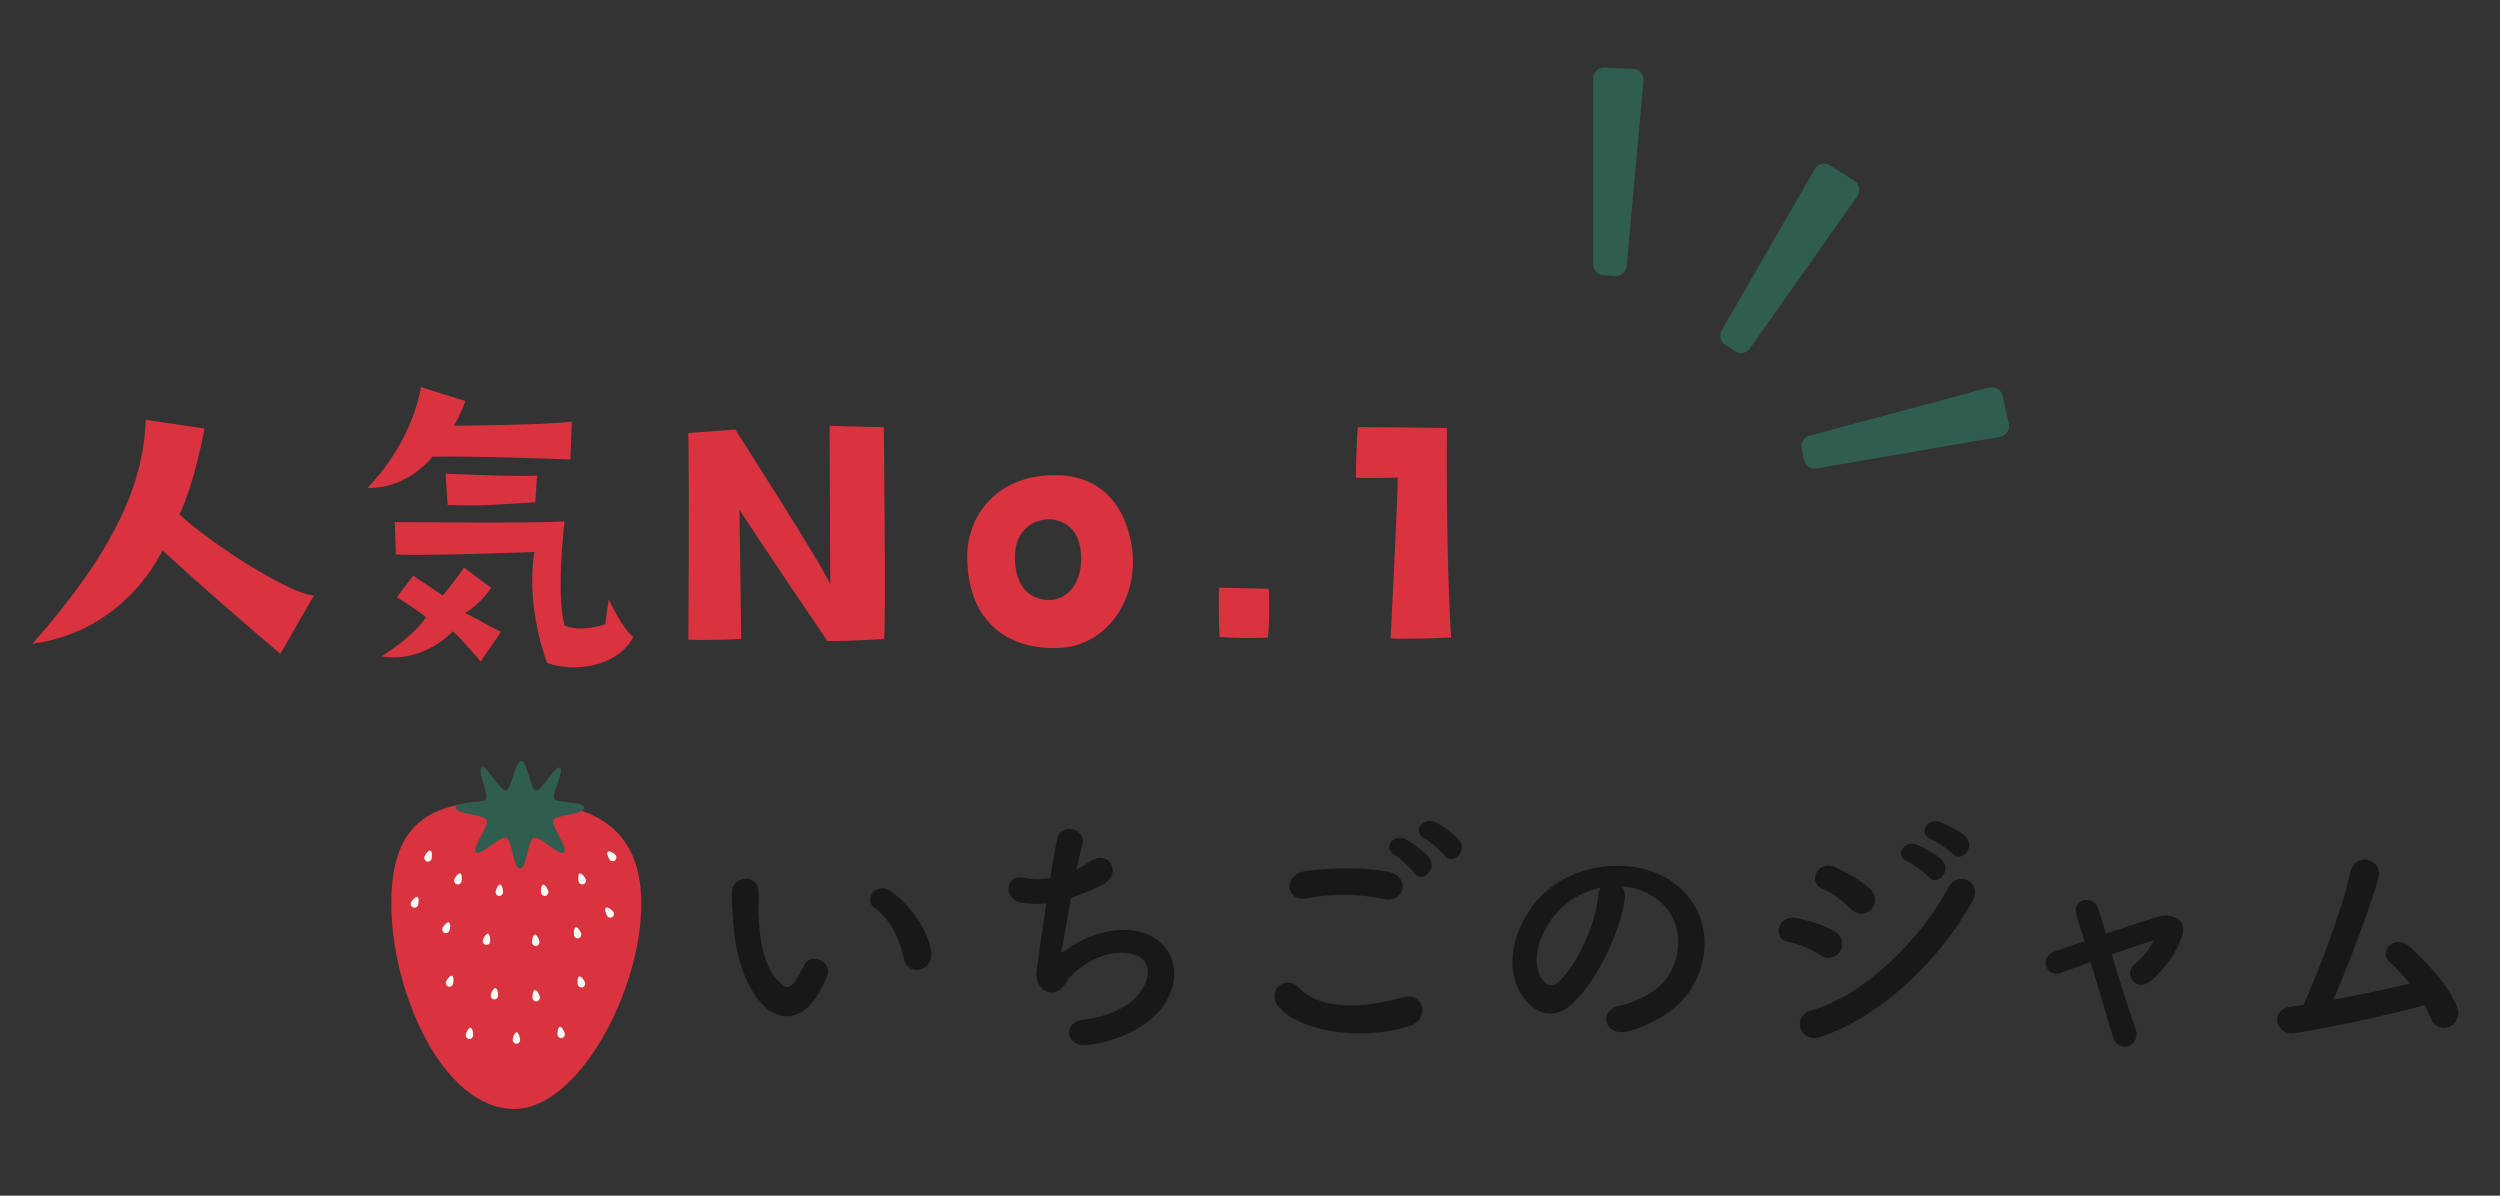 <svg width="230" height="110" viewBox="0 0 230 110" fill="none" xmlns="http://www.w3.org/2000/svg">
<rect x="0" y="0" width="230" height="110" fill="#333333" stroke="none"/>
<path d="M16.512 47.327C19.808 50.367 27.136 54.879 28.896 54.751L25.792 60.159C25.792 60.159 18.976 54.367 14.944 50.623C14.944 50.623 11.712 58.047 2.976 59.231C9.952 51.327 13.216 45.023 13.408 38.623L18.816 39.423C18.816 39.423 17.92 44.383 16.512 47.327ZM33.792 44.895C37.088 41.503 38.4 37.663 38.72 35.615L42.816 36.895C42.816 36.895 42.4 38.111 41.76 39.167C41.76 39.167 50.592 39.103 52.608 38.783L52.48 42.271C52.48 42.271 43.424 41.919 39.776 42.015C39.776 42.015 37.632 44.959 33.792 44.895ZM41.184 46.463L40.992 43.583C40.992 43.583 48.544 43.903 49.408 43.743L49.248 46.207C44.288 46.527 44.288 46.527 41.184 46.463ZM50.336 60.991C50.336 60.991 48.352 56.063 49.152 50.783C49.152 50.783 38.976 51.167 36.416 51.007L36.32 48.031C36.32 48.031 49.824 48.159 51.936 47.967C51.936 47.967 51.136 54.655 51.936 57.535C51.936 57.535 53.12 58.239 55.68 57.439L56 55.135C56 55.135 57.312 57.951 58.272 58.591C56.832 61.311 52.96 61.919 50.336 60.991ZM46.08 58.143L44.224 60.863C44.224 60.863 42.56 58.879 41.664 58.079C41.664 58.079 39.04 61.023 35.104 60.383C35.104 60.383 38.048 58.591 39.2 56.767C39.2 56.767 37.92 55.807 36.512 54.943L38.016 52.959C38.016 52.959 39.872 54.207 40.736 54.783C40.736 54.783 42.112 53.119 42.688 52.223L45.184 54.079C45.184 54.079 44.192 55.615 42.784 56.383L46.08 58.143ZM76.384 53.759L76.32 39.167C76.32 39.167 79.872 39.295 81.312 39.295C81.312 39.295 81.504 56.927 81.344 58.783C81.344 58.783 78.816 58.975 76.128 58.975C76.128 58.975 69.056 48.575 68.032 46.879L68.192 58.783C68.192 58.783 65.28 58.943 63.328 58.847C63.328 58.847 63.424 46.079 63.328 39.839L67.648 39.519C67.648 39.519 75.776 52.191 76.384 53.759ZM96.995 43.711C102.787 43.679 104.131 48.767 104.227 51.327C104.387 55.615 101.571 59.487 97.347 59.615C92.195 59.775 89.123 56.703 88.995 51.615C88.771 47.967 91.299 43.743 96.995 43.711ZM99.459 51.711C99.555 49.311 98.563 48.127 96.963 47.807C95.971 47.615 93.443 48.095 93.379 51.135C93.315 53.631 94.467 55.135 96.451 55.199C98.115 55.231 99.363 53.791 99.459 51.711ZM116.638 58.655C116.638 58.655 113.95 58.783 112.19 58.591C112.19 58.591 112.062 55.583 112.158 54.079C114.142 54.079 114.846 54.143 116.734 54.175C116.734 54.175 116.862 57.087 116.638 58.655ZM128.577 43.935C128.577 43.935 125.441 44.031 124.737 43.935C124.737 43.935 124.769 40.959 124.929 39.295C124.929 39.295 132.065 39.327 133.121 39.391C133.121 39.391 132.993 50.719 133.505 58.655C133.505 58.655 129.089 58.847 127.937 58.719C127.937 58.719 128.641 45.087 128.577 43.935Z" fill="#D9333F"/>
<path d="M183 35.648C183.55 35.501 184.111 35.84 184.235 36.395L184.814 38.978C184.939 39.535 184.572 40.084 184.008 40.182L167.116 43.103C166.581 43.195 166.071 42.844 165.965 42.312L165.753 41.245C165.65 40.728 165.966 40.221 166.474 40.084L183 35.648Z" fill="#2F5D50"/>
<path d="M166.952 15.559C167.236 15.066 167.873 14.909 168.354 15.214L170.589 16.631C171.071 16.937 171.2 17.584 170.87 18.052L160.991 32.062C160.679 32.505 160.069 32.618 159.618 32.317L158.713 31.712C158.275 31.419 158.14 30.837 158.403 30.381L166.952 15.559Z" fill="#2F5D50"/>
<path d="M146.565 7.221C146.564 6.653 147.038 6.198 147.606 6.222L150.25 6.331C150.821 6.355 151.256 6.851 151.204 7.421L149.654 24.494C149.605 25.034 149.134 25.437 148.592 25.401L147.506 25.329C146.981 25.295 146.572 24.859 146.572 24.332L146.565 7.221Z" fill="#2F5D50"/>
<path d="M36 83.128C36 75.012 40.291 73.679 46.642 73.679C52.993 73.679 59 75.012 59 83.128C59 91.244 53.164 102.024 47.329 102.024C40.725 102.024 36 91.244 36 83.128Z" fill="#D9333F"/>
<path d="M53.762 74.322C53.762 74.931 51.161 74.936 50.916 75.462C50.67 75.987 52.325 78.03 51.88 78.423C51.436 78.816 49.662 76.864 49.103 77.067C48.577 77.26 48.437 79.927 47.834 79.927C47.232 79.927 47.102 77.257 46.576 77.062C46.017 76.857 44.22 78.787 43.794 78.407C43.367 78.028 45.014 75.977 44.766 75.449C44.519 74.921 41.92 74.91 41.922 74.304C41.925 73.698 44.439 73.921 44.707 73.521C44.993 73.089 43.832 70.82 44.347 70.593C44.792 70.398 45.986 72.795 46.548 72.719C47.041 72.652 47.411 69.997 47.957 70C48.503 70.003 48.822 72.662 49.297 72.73C49.849 72.808 51.066 70.429 51.49 70.627C51.985 70.856 50.732 73.063 50.995 73.505C51.23 73.901 53.762 73.713 53.762 74.32V74.322Z" fill="#2F5D50"/>
<path d="M39.701 79.032C39.64 79.214 39.446 79.313 39.265 79.251C39.084 79.188 38.989 78.99 39.05 78.806C39.112 78.621 39.418 78.194 39.597 78.257C39.775 78.319 39.763 78.85 39.701 79.032Z" fill="#FBFAF5"/>
<path d="M42.448 81.132C42.387 81.314 42.193 81.413 42.011 81.35C41.83 81.288 41.736 81.09 41.797 80.906C41.858 80.721 42.165 80.294 42.343 80.356C42.522 80.419 42.509 80.95 42.448 81.132Z" fill="#FBFAF5"/>
<path d="M46.277 82.118C46.254 82.311 46.083 82.446 45.897 82.425C45.711 82.404 45.575 82.228 45.596 82.037C45.616 81.847 45.831 81.361 46.017 81.384C46.203 81.408 46.298 81.928 46.277 82.121V82.118Z" fill="#FBFAF5"/>
<path d="M38.441 83.302C38.364 83.479 38.16 83.56 37.989 83.479C37.818 83.398 37.736 83.193 37.815 83.018C37.894 82.844 38.234 82.443 38.407 82.521C38.581 82.6 38.52 83.128 38.443 83.302H38.441Z" fill="#FBFAF5"/>
<path d="M41.335 85.641C41.258 85.818 41.054 85.899 40.883 85.818C40.712 85.738 40.63 85.532 40.71 85.358C40.789 85.183 41.128 84.783 41.302 84.861C41.475 84.939 41.414 85.467 41.337 85.641H41.335Z" fill="#FBFAF5"/>
<path d="M45.09 86.656C45.052 86.846 44.868 86.966 44.684 86.927C44.5 86.888 44.38 86.701 44.419 86.513C44.457 86.326 44.712 85.86 44.896 85.902C45.08 85.943 45.128 86.469 45.09 86.659V86.656Z" fill="#FBFAF5"/>
<path d="M50.446 82.001C50.484 82.191 50.367 82.376 50.183 82.417C49.999 82.459 49.816 82.337 49.775 82.149C49.734 81.962 49.782 81.431 49.966 81.392C50.15 81.353 50.405 81.814 50.446 82.004V82.001Z" fill="#FBFAF5"/>
<path d="M53.889 80.9C53.953 81.082 53.861 81.283 53.683 81.348C53.504 81.413 53.307 81.319 53.244 81.137C53.18 80.955 53.157 80.424 53.336 80.359C53.514 80.294 53.826 80.718 53.889 80.9Z" fill="#FBFAF5"/>
<path d="M56.623 78.65C56.751 78.793 56.741 79.014 56.6 79.144C56.46 79.274 56.243 79.264 56.115 79.12C55.988 78.977 55.768 78.496 55.908 78.366C56.049 78.236 56.496 78.506 56.623 78.65Z" fill="#FBFAF5"/>
<path d="M49.629 86.643C49.65 86.836 49.514 87.008 49.325 87.028C49.136 87.049 48.968 86.911 48.947 86.719C48.927 86.526 49.024 86.006 49.213 85.985C49.402 85.964 49.609 86.451 49.629 86.643Z" fill="#FBFAF5"/>
<path d="M53.473 85.896C53.519 86.084 53.407 86.274 53.223 86.321C53.039 86.367 52.853 86.253 52.807 86.066C52.761 85.878 52.792 85.347 52.975 85.303C53.159 85.259 53.427 85.712 53.473 85.899V85.896Z" fill="#FBFAF5"/>
<path d="M41.672 90.552C41.606 90.734 41.409 90.825 41.23 90.757C41.052 90.69 40.962 90.489 41.029 90.307C41.095 90.125 41.412 89.706 41.588 89.771C41.764 89.836 41.738 90.367 41.672 90.549V90.552Z" fill="#FBFAF5"/>
<path d="M45.825 91.65C45.797 91.84 45.624 91.972 45.437 91.946C45.251 91.92 45.121 91.741 45.146 91.551C45.172 91.361 45.396 90.882 45.585 90.908C45.774 90.934 45.853 91.46 45.825 91.652V91.65Z" fill="#FBFAF5"/>
<path d="M49.667 91.715C49.7 91.905 49.575 92.087 49.389 92.121C49.203 92.154 49.024 92.027 48.991 91.837C48.957 91.647 49.024 91.121 49.21 91.088C49.397 91.054 49.634 91.527 49.667 91.717V91.715Z" fill="#FBFAF5"/>
<path d="M43.528 95.293C43.5 95.483 43.326 95.615 43.14 95.589C42.954 95.563 42.823 95.384 42.849 95.194C42.874 95.004 43.099 94.525 43.288 94.551C43.477 94.577 43.556 95.103 43.528 95.295V95.293Z" fill="#FBFAF5"/>
<path d="M51.965 95.097C51.998 95.287 51.873 95.47 51.687 95.504C51.5 95.537 51.322 95.41 51.288 95.22C51.255 95.03 51.322 94.504 51.508 94.47C51.694 94.437 51.932 94.91 51.965 95.1V95.097Z" fill="#FBFAF5"/>
<path d="M47.855 95.68C47.852 95.873 47.694 96.026 47.505 96.024C47.316 96.021 47.165 95.86 47.168 95.667C47.171 95.475 47.334 94.97 47.523 94.973C47.712 94.975 47.857 95.485 47.855 95.678V95.68Z" fill="#FBFAF5"/>
<path d="M53.823 90.393C53.879 90.578 53.78 90.773 53.598 90.833C53.417 90.893 53.226 90.788 53.167 90.604C53.108 90.419 53.106 89.888 53.287 89.831C53.468 89.774 53.764 90.208 53.821 90.393H53.823Z" fill="#FBFAF5"/>
<path d="M56.419 83.867C56.532 84.023 56.498 84.242 56.348 84.356C56.197 84.471 55.98 84.437 55.868 84.283C55.755 84.13 55.584 83.627 55.738 83.513C55.891 83.398 56.309 83.713 56.422 83.869L56.419 83.867Z" fill="#FBFAF5"/>
<path d="M85.672 87.632C85.864 89.384 83.488 89.864 83.152 88.208C82.768 86.288 81.784 84.44 80.488 83.552C79.336 82.76 80.632 80.984 82.072 82.064C83.776 83.336 85.432 85.592 85.672 87.632ZM75.184 91.592C73.648 94.088 71.512 93.872 70.168 92.432C68.44 90.56 67.648 87.776 67.456 84.752C67.36 83.384 67.312 82.952 67.336 82.088C67.384 80.576 69.712 80.264 69.784 82.064C69.832 83 69.736 83.048 69.784 84.152C69.88 86.672 70.336 89.048 71.68 90.344C72.304 90.944 72.616 91.016 73.144 90.296C73.432 89.888 73.768 89.264 73.936 88.88C74.584 87.488 76.576 88.496 76.12 89.744C75.88 90.416 75.448 91.16 75.184 91.592ZM98.536 82.616C98.152 84.728 97.792 86.84 97.624 87.68C98.944 86.72 100.6 85.856 102.376 85.616C107.416 84.944 109.696 89.384 106.672 92.984C105.352 94.568 102.784 95.792 100.216 96.128C97.912 96.44 97.792 94.04 99.592 93.824C101.656 93.584 103.6 92.792 104.584 91.664C106.336 89.696 105.928 87.416 102.664 87.68C101.152 87.8 99.448 88.808 98.44 89.888C98.008 90.344 97.888 91.04 97.072 91.256C96.016 91.544 95.2 90.512 95.368 89.288C95.56 87.92 95.896 85.472 96.256 83.12C95.536 83.192 94.792 83.168 94 83.048C92.224 82.76 92.416 80.336 94.336 80.768C95.008 80.912 95.8 80.936 96.616 80.792C96.856 79.256 97.096 77.936 97.264 77.192C97.648 75.56 100.024 76.28 99.568 77.768C99.4 78.32 99.232 79.112 99.04 80C99.472 79.784 99.904 79.52 100.312 79.232C101.968 78.056 103.48 80.456 101.248 81.488C100.24 81.968 99.352 82.328 98.536 82.616ZM132.88 78.68C132.592 78.272 131.488 77.36 131.032 77.12C129.856 76.496 130.936 75.128 132.016 75.632C132.64 75.92 133.768 76.688 134.248 77.288C135.088 78.368 133.576 79.688 132.88 78.68ZM131.488 78.92C132.304 80.024 130.744 81.32 130.072 80.288C129.808 79.88 128.752 78.896 128.296 78.632C127.144 77.984 128.248 76.664 129.304 77.216C129.904 77.528 131.032 78.296 131.488 78.92ZM127.312 82.712C125.08 82.232 122.536 82.184 120.184 82.64C118.288 83 117.976 80.456 120.112 80.144C122.392 79.808 125.776 79.784 127.768 80.216C129.784 80.648 129.256 83.12 127.312 82.712ZM129.664 94.4C124.912 95.888 119.152 94.76 117.496 92.432C116.632 91.208 118.192 89.552 119.488 90.872C121.528 92.96 125.416 92.792 129.04 91.76C131.032 91.208 131.608 93.8 129.664 94.4ZM149.152 81.536C149.416 81.776 149.56 82.16 149.488 82.64C149.104 85.688 146.944 90.224 144.64 92.36C142.792 94.064 140.776 93.128 139.72 91.064C138.208 88.088 139.816 83.624 143.032 81.392C145.984 79.352 150.376 79.016 153.4 80.84C157.12 83.072 157.72 87.488 155.632 90.92C154.504 92.768 152.152 94.256 149.776 94.88C147.664 95.432 146.92 93.008 148.984 92.528C150.808 92.12 152.656 91.088 153.448 89.84C155.152 87.152 154.504 84.008 152.128 82.496C151.192 81.896 150.184 81.608 149.152 81.536ZM147.256 81.656C146.152 81.896 145.072 82.4 144.16 83.096C141.928 84.824 140.728 88.016 141.736 89.864C142.096 90.56 142.72 90.92 143.32 90.392C145.12 88.808 146.8 84.992 147.04 82.4C147.064 82.112 147.136 81.848 147.256 81.656ZM179.632 78.536C179.296 78.176 178.12 77.384 177.64 77.192C176.416 76.712 177.28 75.248 178.408 75.608C179.056 75.824 180.28 76.424 180.832 76.976C181.792 77.936 180.448 79.448 179.632 78.536ZM177.424 80.672C177.112 80.288 175.936 79.448 175.456 79.232C174.232 78.728 175.192 77.288 176.296 77.696C176.944 77.936 178.144 78.56 178.672 79.136C179.608 80.144 178.216 81.608 177.424 80.672ZM172.168 83.648C171.736 84.128 170.896 84.272 170.248 83.6C169.504 82.832 168.544 82.136 167.632 81.752C166.264 81.2 167.224 79.064 168.856 79.784C169.912 80.264 171.136 80.96 172.048 81.776C172.696 82.352 172.6 83.168 172.168 83.648ZM181.432 82.976C178.36 88.472 172.912 93.608 167.464 95.408C165.568 96.032 164.776 93.44 166.672 92.936C171.448 91.64 176.776 86.36 179.296 81.584C180.088 80.096 182.488 81.08 181.432 82.976ZM169.312 87.464C169 88.04 168.256 88.376 167.464 87.872C166.576 87.296 165.472 86.816 164.488 86.648C163.048 86.408 163.504 84.128 165.256 84.464C166.384 84.68 167.68 85.064 168.76 85.664C169.528 86.072 169.624 86.912 169.312 87.464ZM198.146 86.528L198.17 86.504C197.186 86.792 195.77 87.272 194.282 87.8C195.002 90.224 195.866 92.96 196.442 94.544C197.09 96.296 194.882 97.04 194.378 95.36C193.898 93.728 193.082 90.968 192.338 88.496C191.33 88.856 190.394 89.216 189.626 89.504C188.21 90.032 187.61 88.016 188.954 87.56C189.794 87.272 190.73 86.936 191.762 86.576C191.474 85.64 191.234 84.848 191.042 84.248C190.778 83.456 191.186 82.928 191.738 82.808C192.242 82.688 192.866 82.976 193.058 83.624C193.226 84.176 193.466 84.968 193.73 85.904C195.314 85.376 196.97 84.824 198.578 84.32C199.778 83.96 201.266 84.608 200.762 86.096C200.21 87.728 199.13 89.144 197.93 90.2C196.562 91.4 195.218 89.648 196.442 88.64C197.114 88.112 197.786 87.296 198.146 86.528ZM223.052 92.48C219.956 93.344 214.868 94.424 211.148 95.048C209.348 95.336 208.772 92.888 210.692 92.624C211.076 92.576 211.508 92.528 211.916 92.456C213.092 89.96 215.612 83.312 216.212 80.312C216.62 78.296 219.308 78.968 218.804 80.816C218.084 83.432 216.068 88.736 214.676 91.976C217.172 91.52 219.812 90.944 221.684 90.488C221.06 89.672 220.388 88.976 219.86 88.52C218.756 87.56 220.316 85.88 221.66 87.08C222.812 88.112 225.308 90.56 226.076 92.72C226.364 93.536 225.86 94.232 225.308 94.472C224.732 94.712 223.988 94.52 223.676 93.752C223.508 93.344 223.292 92.912 223.052 92.48Z" fill="#181818"/>
</svg>
